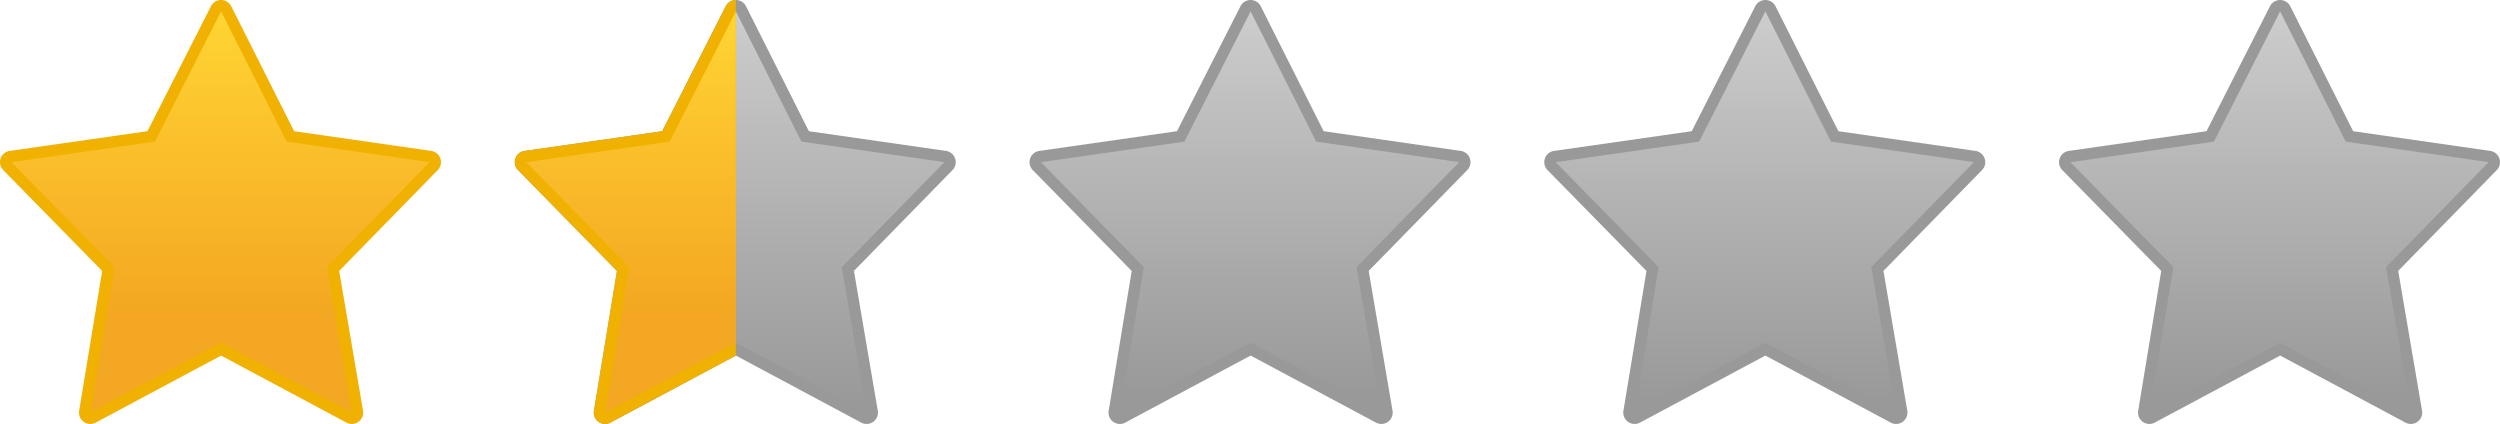 <svg xmlns="http://www.w3.org/2000/svg" shape-rendering="geometricPrecision" text-rendering="geometricPrecision" image-rendering="optimizeQuality" fill-rule="evenodd" clip-rule="evenodd" viewBox="0 0 512 86.832"><defs><linearGradient id="prefix__a" gradientUnits="userSpaceOnUse" x1="361.846" y1="3.495" x2="361.848" y2="81.798"><stop offset="0" stop-color="#CCC"/><stop offset=".471" stop-color="#B3B3B3"/><stop offset="1" stop-color="#999"/></linearGradient><linearGradient id="prefix__b" gradientUnits="userSpaceOnUse" x1="256.423" y1="3.495" x2="256.426" y2="80.538"><stop offset="0" stop-color="#CCC"/><stop offset=".471" stop-color="#B3B3B3"/><stop offset="1" stop-color="#999"/></linearGradient><linearGradient id="prefix__c" gradientUnits="userSpaceOnUse" x1="45.578" y1="3.495" x2="45.579" y2="64.504"><stop offset="0" stop-color="#FFD433"/><stop offset=".471" stop-color="#FABE2B"/><stop offset="1" stop-color="#F4A722"/></linearGradient><linearGradient id="prefix__d" gradientUnits="userSpaceOnUse" x1="467.267" y1="3.495" x2="467.27" y2="80.853"><stop offset="0" stop-color="#CCC"/><stop offset=".471" stop-color="#B3B3B3"/><stop offset="1" stop-color="#999"/></linearGradient><linearGradient id="prefix__e" gradientUnits="userSpaceOnUse" x1="151.002" y1="3.495" x2="151.005" y2="82.745"><stop offset="0" stop-color="#CCC"/><stop offset=".471" stop-color="#B3B3B3"/><stop offset="1" stop-color="#999"/></linearGradient><linearGradient id="prefix__f" gradientUnits="userSpaceOnUse" x1="151.001" y1="3.495" x2="151.003" y2="64.504"><stop offset="0" stop-color="#FFD433"/><stop offset=".471" stop-color="#FABE2B"/><stop offset="1" stop-color="#F4A722"/></linearGradient></defs><path fill="#999" fill-rule="nonzero" d="M385.731 55.479l4.884 28.637a2.353 2.353 0 01-.246 1.483 2.321 2.321 0 01-3.14.955l-25.682-13.736-25.581 13.681a2.325 2.325 0 01-3.489-2.365l4.72-28.644-20.192-20.584a2.325 2.325 0 011.262-4l28.203-4.038L359.466 1.29a2.326 2.326 0 014.156-.012l12.882 25.592 28.078 4.036a2.325 2.325 0 011.338 3.923l-20.189 20.65z"/><path fill="url(#prefix__a)" d="M388.322 84.507l-5.084-29.801 21.016-21.497L374.974 29 361.547 2.325 347.994 29l-29.399 4.209 21.087 21.497-4.911 29.801 26.776-14.321z"/><path fill="#999" fill-rule="nonzero" d="M280.308 55.479l4.885 28.637a2.36 2.36 0 01-.246 1.483 2.321 2.321 0 01-3.14.955l-25.683-13.736-25.58 13.681a2.324 2.324 0 01-3.489-2.365l4.719-28.644-20.191-20.584a2.327 2.327 0 011.261-4l28.203-4.038L254.043 1.29a2.326 2.326 0 014.157-.012l12.881 25.592 28.078 4.036a2.324 2.324 0 011.338 3.923l-20.189 20.65z"/><path fill="url(#prefix__b)" d="M282.899 84.507l-5.083-29.801 21.016-21.497L269.551 29 256.124 2.325 242.571 29l-29.399 4.209 21.087 21.497-4.91 29.801 26.775-14.321z"/><path fill="#F0B100" fill-rule="nonzero" d="M69.462 55.479l4.885 28.637a2.36 2.36 0 01-.246 1.483 2.321 2.321 0 01-3.14.955L45.278 72.818l-25.58 13.681a2.324 2.324 0 01-3.489-2.365l4.719-28.644L.737 34.906a2.327 2.327 0 011.262-4l28.202-4.038L43.197 1.29a2.326 2.326 0 014.157-.012L60.236 26.87l28.077 4.036a2.324 2.324 0 011.338 3.923l-20.189 20.65z"/><path fill="url(#prefix__c)" d="M72.053 84.507L66.97 54.706l21.016-21.497L58.705 29 45.278 2.325 31.725 29 2.326 33.209l21.087 21.497-4.91 29.801 26.775-14.321z"/><path fill="#999" fill-rule="nonzero" d="M491.153 55.479l4.885 28.637a2.36 2.36 0 01-.247 1.483 2.32 2.32 0 01-3.14.955l-25.683-13.736-25.58 13.681a2.325 2.325 0 01-3.489-2.365l4.72-28.644-20.192-20.584a2.326 2.326 0 011.262-4l28.203-4.038L464.887 1.29a2.326 2.326 0 014.157-.012l12.882 25.592 28.078 4.036a2.325 2.325 0 011.338 3.923l-20.189 20.65z"/><path fill="url(#prefix__d)" d="M493.744 84.507l-5.084-29.801 21.016-21.497L480.396 29 466.968 2.325 453.416 29l-29.4 4.209 21.088 21.497-4.911 29.801 26.775-14.321z"/><path fill="#999" fill-rule="nonzero" d="M174.887 55.48l4.885 28.637c.078.49.006 1.011-.246 1.483a2.323 2.323 0 01-3.14.956l-25.683-13.737-25.58 13.681a2.325 2.325 0 01-3.489-2.365l4.719-28.644-20.191-20.584a2.325 2.325 0 011.262-4l28.202-4.038L148.622 1.29a2.325 2.325 0 014.157-.011l12.882 25.592 28.077 4.036a2.326 2.326 0 011.338 3.922L174.887 55.48z"/><path fill="url(#prefix__e)" d="M177.479 84.508l-5.084-29.802 21.016-21.496L164.13 29 150.703 2.326 137.151 29l-29.4 4.21 21.087 21.496-4.91 29.802 26.775-14.321z"/><path fill="#F0B100" fill-rule="nonzero" d="M150.699 72.82l-25.577 13.679a2.324 2.324 0 01-3.489-2.365l4.719-28.643-20.192-20.585a2.325 2.325 0 011.262-4l28.203-4.037L148.621 1.29A2.316 2.316 0 01150.699 0v72.82z"/><path fill="url(#prefix__f)" d="M150.699 2.331L137.149 29l-29.399 4.209 21.087 21.497-4.911 29.801 26.773-14.319z"/></svg>